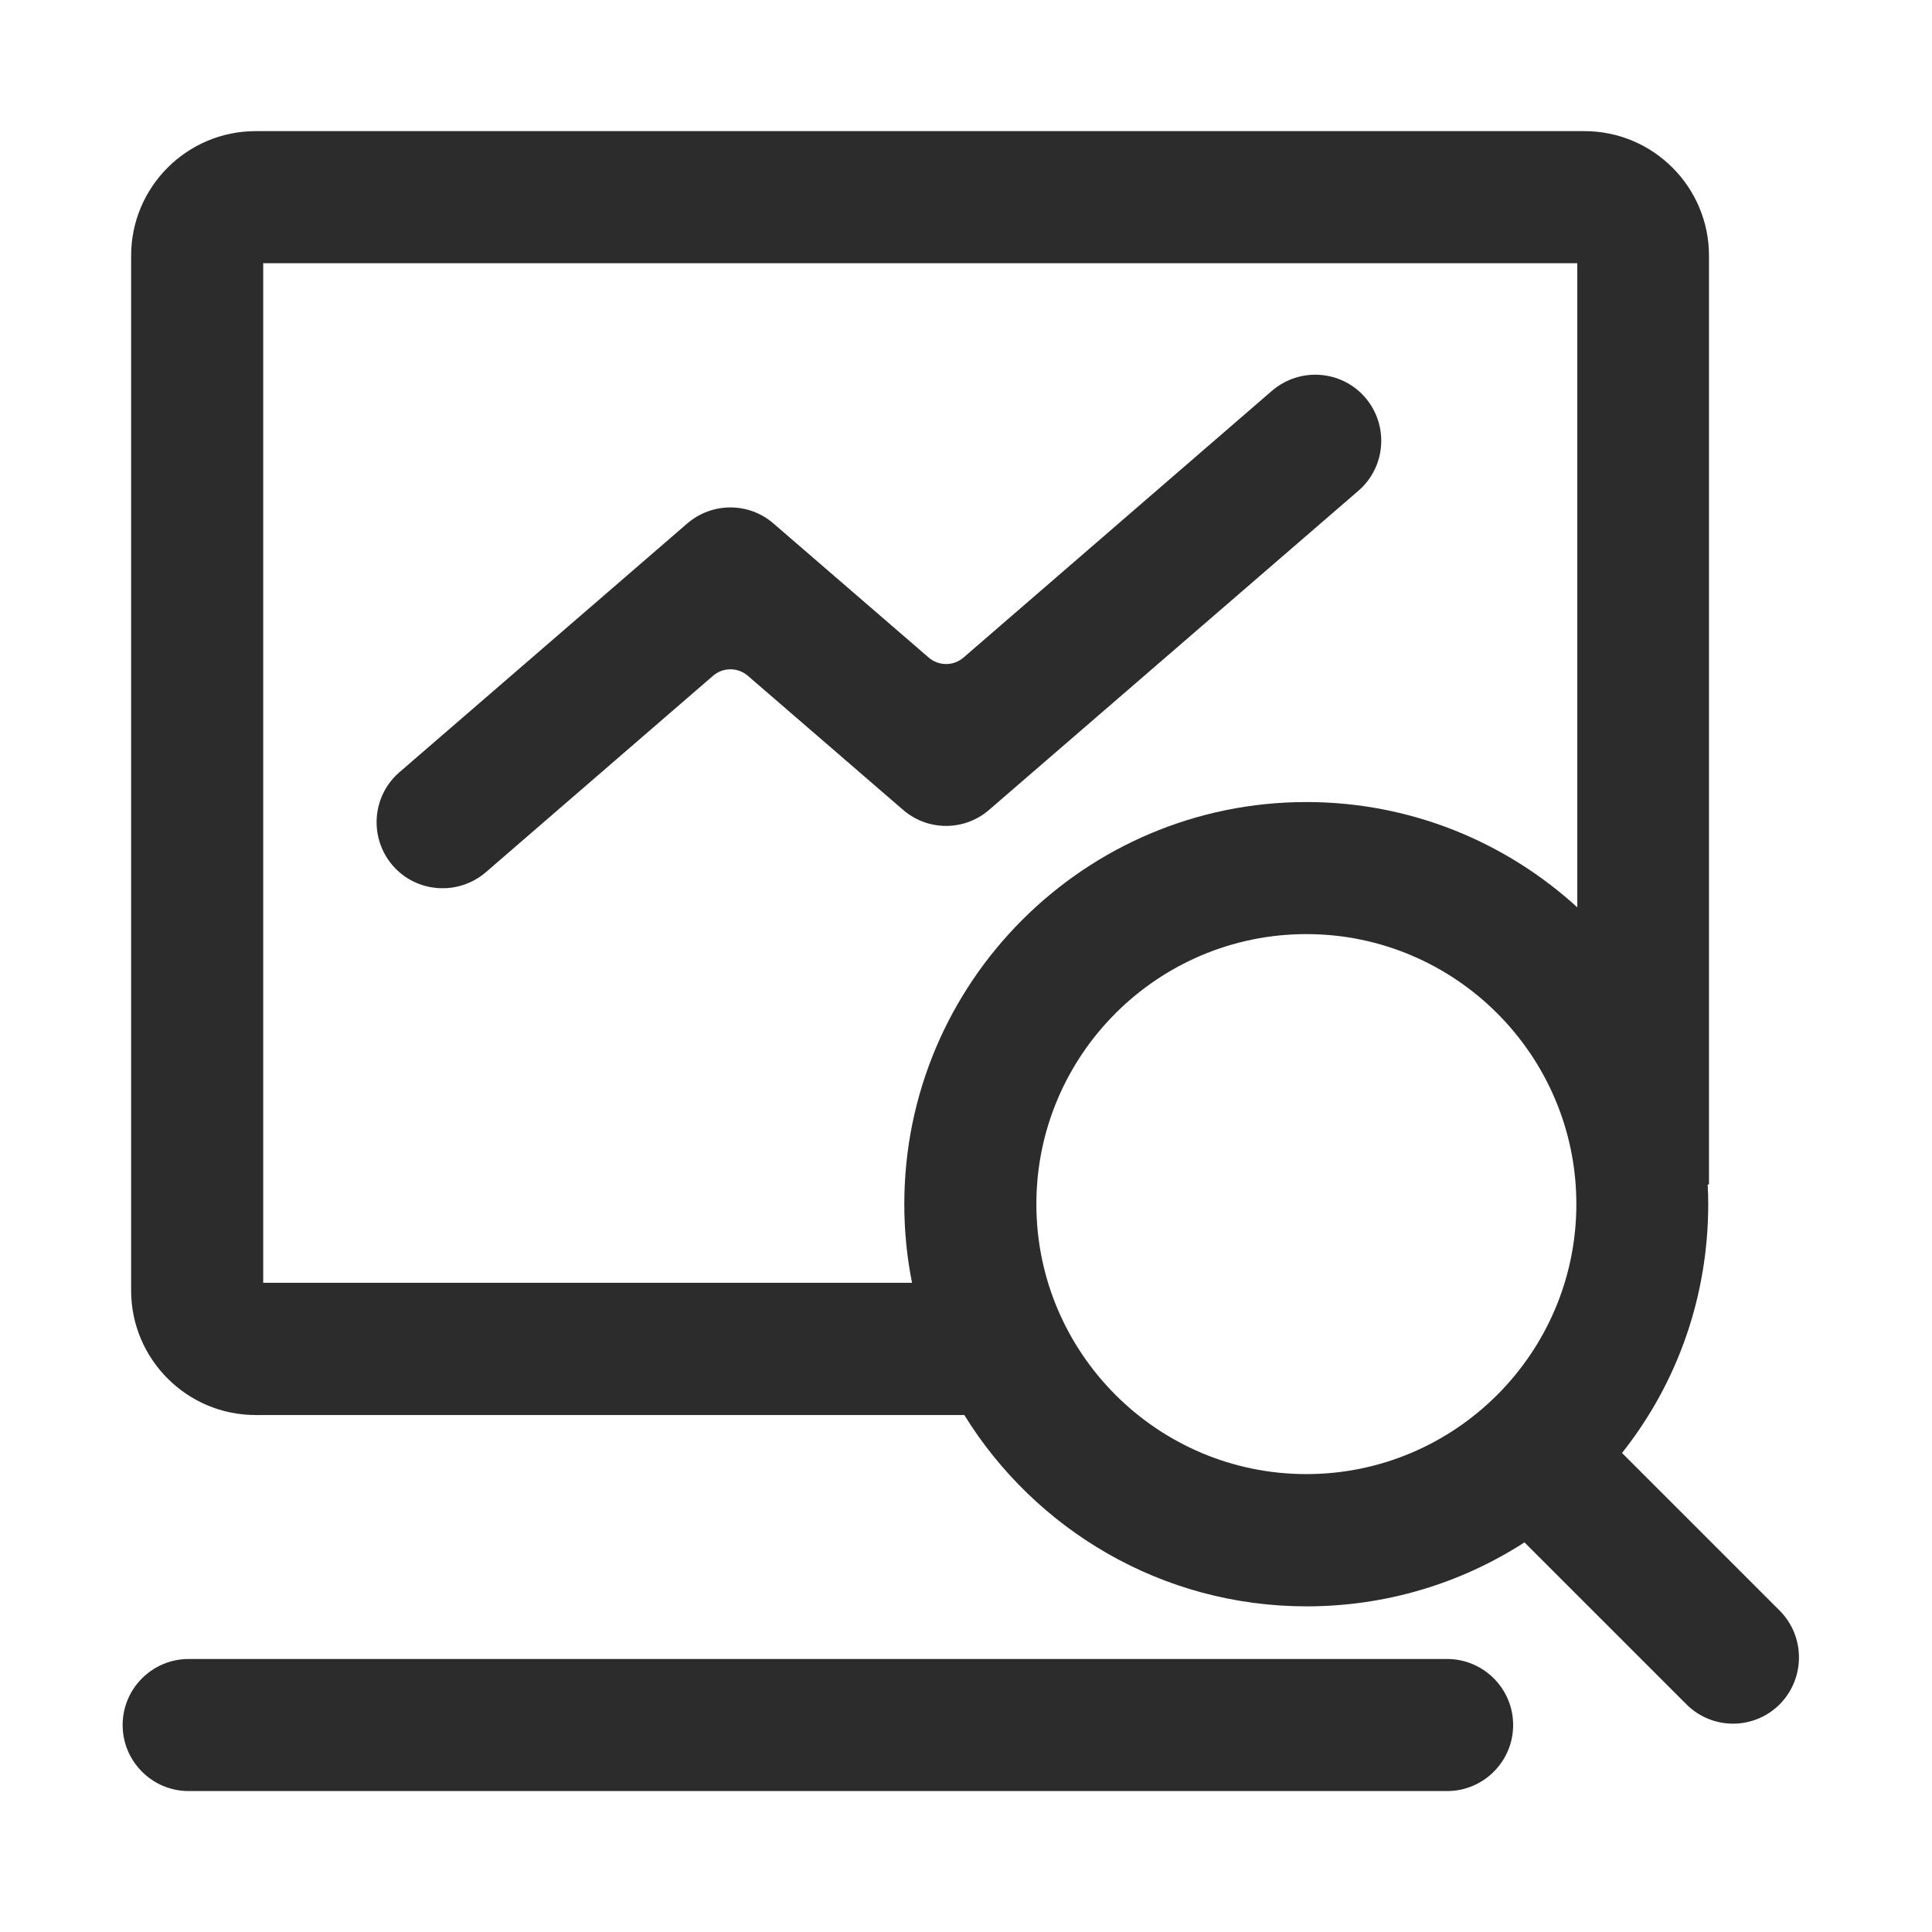 <?xml version="1.0" standalone="no"?><!DOCTYPE svg PUBLIC "-//W3C//DTD SVG 1.1//EN" "http://www.w3.org/Graphics/SVG/1.1/DTD/svg11.dtd"><svg t="1657781223815" class="icon" viewBox="0 0 1024 1024" version="1.1" xmlns="http://www.w3.org/2000/svg" p-id="1621" width="128" height="128" xmlns:xlink="http://www.w3.org/1999/xlink"><defs><style type="text/css">@font-face { font-family: feedback-iconfont; src: url("//at.alicdn.com/t/font_1031158_u69w8yhxdu.woff2?t=1630033759944") format("woff2"), url("//at.alicdn.com/t/font_1031158_u69w8yhxdu.woff?t=1630033759944") format("woff"), url("//at.alicdn.com/t/font_1031158_u69w8yhxdu.ttf?t=1630033759944") format("truetype"); }
</style></defs><path d="M767 879.3H100c-19.3 0-35 15.7-35 35s15.7 35 35 35h667c19.3 0 35-15.7 35-35s-15.7-35-35-35zM524.3 429.2L720 260.1c14.6-12.6 16.2-34.7 3.6-49.4-12.6-14.6-34.7-16.2-49.4-3.6L510.7 348.5c-5.3 4.6-13.2 4.6-18.5 0l-82.2-71c-13.1-11.4-32.6-11.4-45.8 0L211.7 409.3c-14.6 12.6-16.2 34.7-3.6 49.4 12.6 14.6 34.7 16.2 49.4 3.6l120.4-104.1c5.3-4.6 13.2-4.6 18.5 0l82.2 71c13.1 11.4 32.6 11.4 45.7 0z" p-id="1622" fill="#2c2c2c"></path><path d="M943.2 853.6l-83.5-83.5c29.7-37.4 45.7-83.5 45.7-131.9 0-3.5-0.1-6.9-0.3-10.4h0.7V135.5c0-36.4-29.6-66-66-66H135.5c-36.4 0-66 29.6-66 66V684c0 36.4 29.6 66 66 66h375.6c37.6 60.8 104.8 101.4 181.4 101.4 41.6 0 81.4-11.9 115.5-33.9l85.8 85.8c13.7 13.7 35.8 13.7 49.5 0 13.6-13.8 13.6-36-0.1-49.7zM139.5 679.9V139.5H836v341.4c-37.9-34.6-88.3-55.8-143.6-55.8-117.5 0-213.1 95.6-213.1 213.1 0 14.3 1.4 28.2 4.1 41.7H139.5z m552.9 101.4c-78.9 0-143.1-64.2-143.1-143.1s64.2-143.1 143.1-143.1 143.1 64.2 143.1 143.1-64.2 143.1-143.1 143.1z" p-id="1623" fill="#2c2c2c"></path></svg>